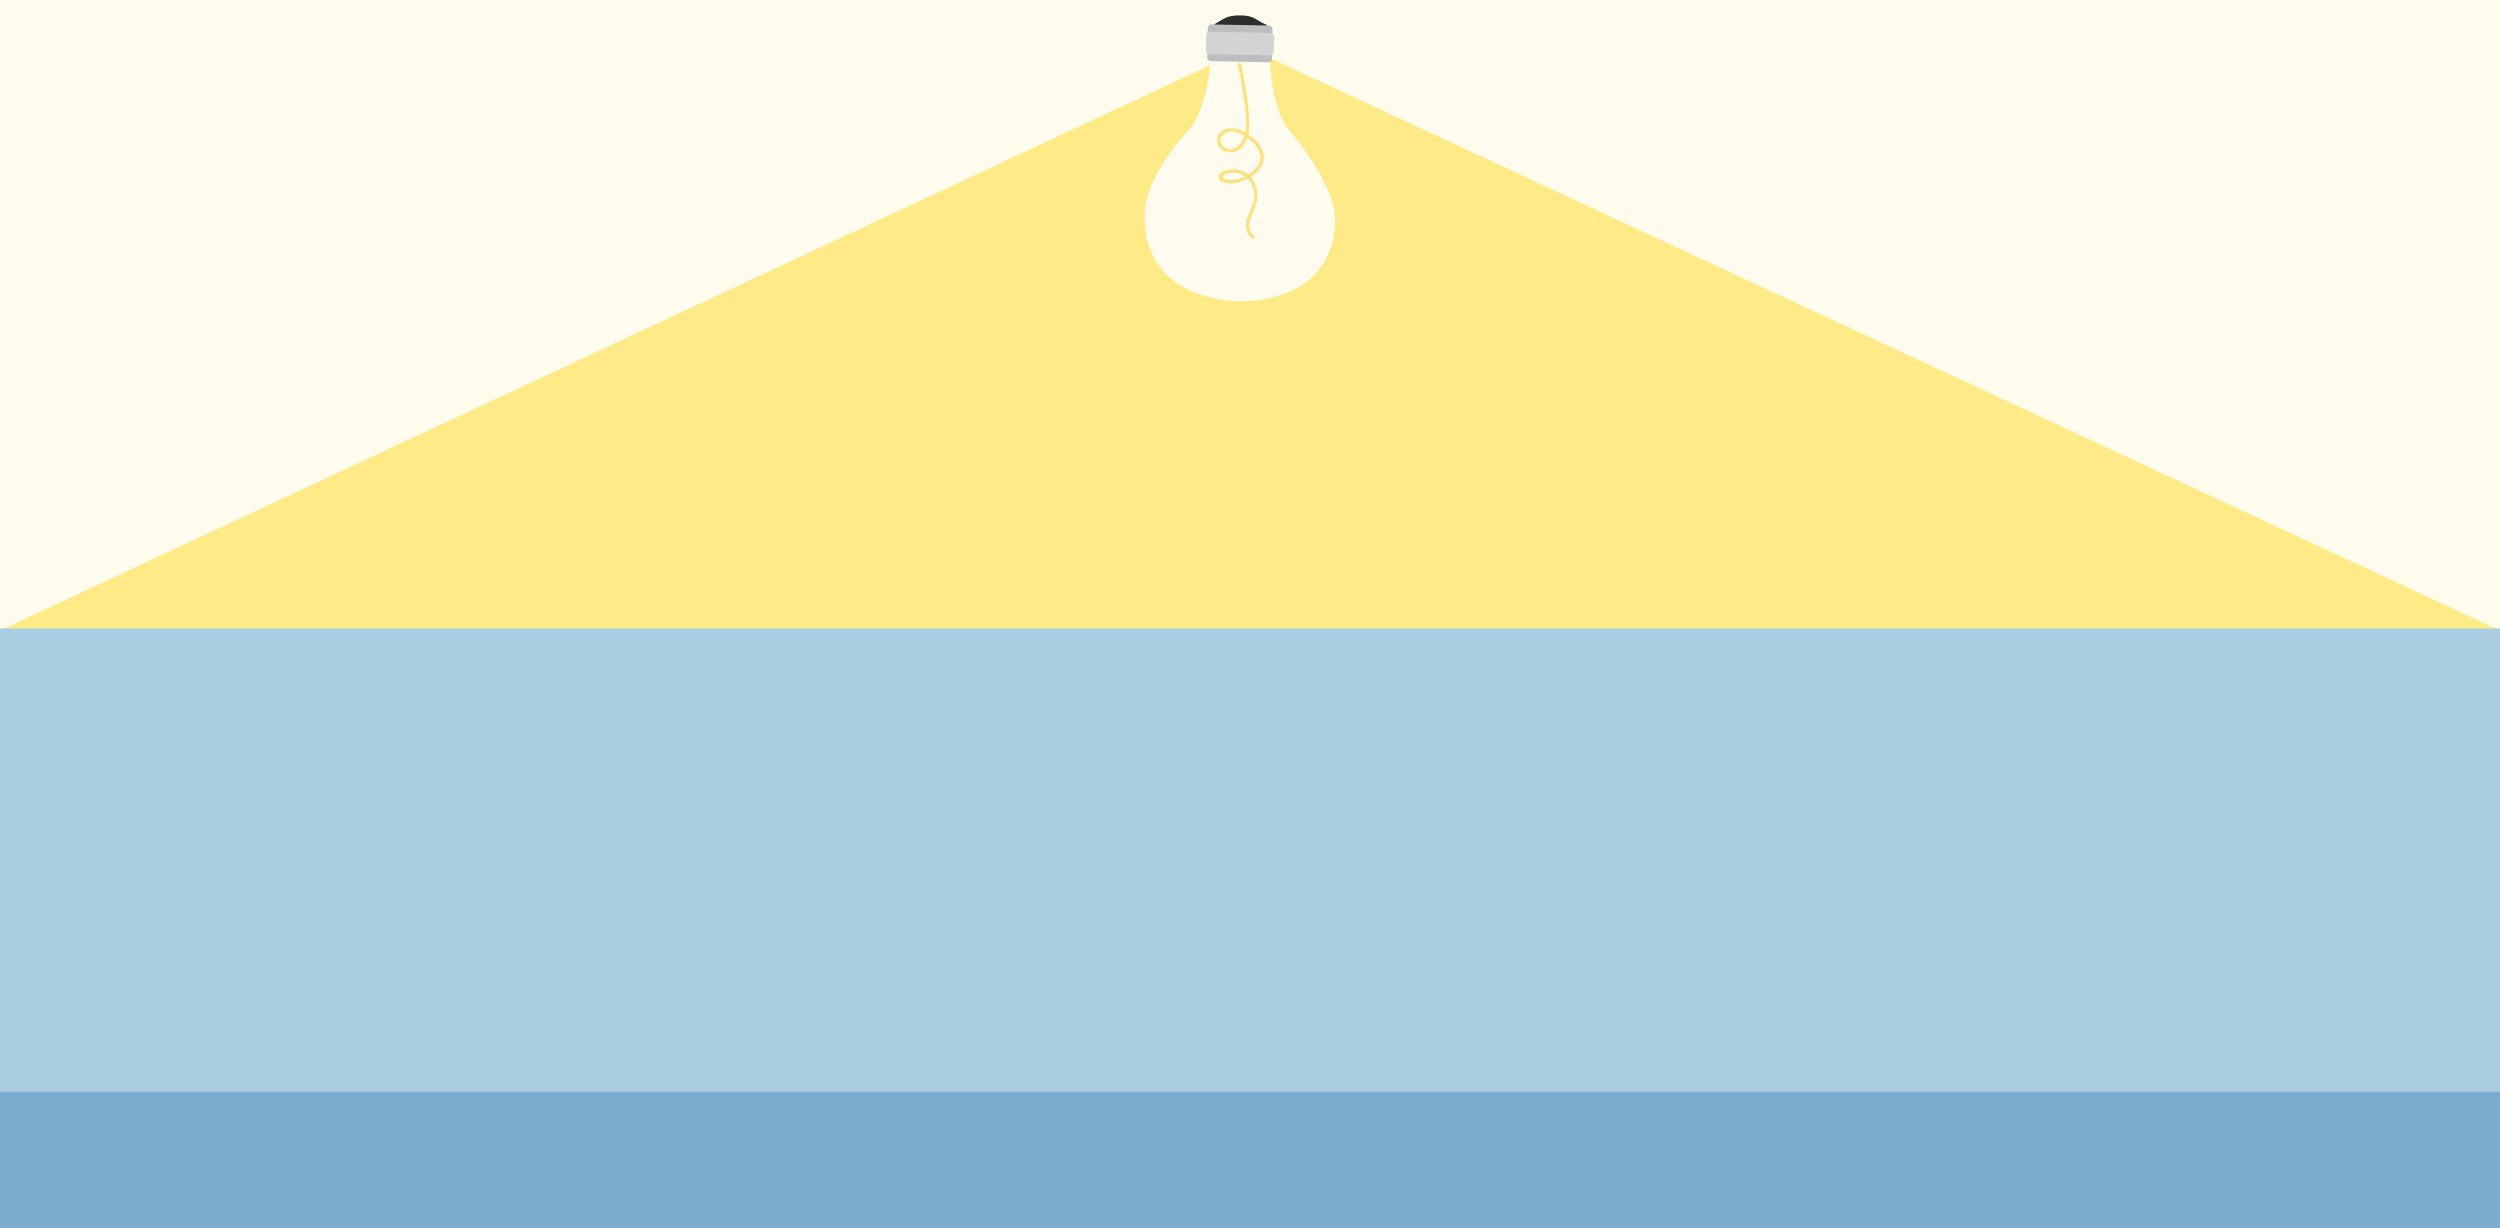 <?xml version="1.0" encoding="utf-8"?>
<!-- Generator: Adobe Illustrator 21.0.0, SVG Export Plug-In . SVG Version: 6.00 Build 0)  -->
<svg version="1.1" id="Layer_1" xmlns="http://www.w3.org/2000/svg" xmlns:xlink="http://www.w3.org/1999/xlink" x="0px" y="0px"
	 viewBox="0 0 3540.4 1738.8" style="enable-background:new 0 0 3540.4 1738.8;" xml:space="preserve">
<rect x="0" y="0" width="3540.4" height="1738.8" fill="#808080" stroke="none"/>
<style type="text/css">
	.st0{fill:#FFFCED;}
	.st1{fill:#FEEA87;}
	.st2{fill:#AACDE1;}
	.st3{fill:#7CACD0;}
	.st4{fill:#2D2D2D;}
	.st5{fill:#FFFCEF;}
	.st6{fill:#BCBEC0;}
	.st7{fill:#D1D3D4;}
	.st8{fill:#FCE27F;}
</style>
<title>background</title>
<g id="Layer_2">
	<g id="Layer_5">
		<rect x="0" class="st0" width="3540.4" height="894.6"/>
		<polygon class="st1" points="3540.4,893 0,893 1766.8,67.6 		"/>
		<rect x="0" y="890" class="st2" width="3540.4" height="848.8"/>
		<rect y="1546.1" class="st3" width="3540.4" height="192.7"/>
		<path class="st4" d="M1792.1,34.5c12.1,5.4-16,11.7-35.5,11.4s-45.1-7.2-35-12.7c12.5-6.8,16-11.7,35.5-11.4
			S1777.6,28,1792.1,34.5z"/>
		<path class="st5" d="M1890.8,312.5c0.7-38.8-37.4-95.5-65.5-128.6c-25.1-29.7-27.2-101.8-27.2-101.8c-7.1-37.3,5.2-40.1-18.1-43
			l-15.9-0.3l-6.3-0.1l-15.9-0.3c-29.1-0.6-14.7,8.5-26.7,42.1c0,0-4.8,73.6-31,102.3c-29.3,32.1-62.5,80.1-63.3,122.2
			c-1.4,72.9,48.7,117,129.5,121.5v0.1c1.1,0,2.1,0,3.2,0s2.1,0.1,3.2,0.1v-0.1C1837.6,425.3,1889.4,385.4,1890.8,312.5z"/>
		<path class="st6" d="M1715.5,34.6l81.7,1.6c2.8,0.1,5,2.3,4.9,5.1l-0.8,42c-0.1,2.8-2.3,5-5.1,4.9l-81.7-1.6
			c-2.8-0.1-5-2.3-4.9-5.1l0.8-42C1710.5,36.7,1712.7,34.5,1715.5,34.6z"/>
		<path class="st7" d="M1713.3,45l86.1,1.7c2.8,0.1,5,2.3,4.9,5.1l-0.4,21.7c-0.1,2.8-2.3,5-5.1,4.9l-86.1-1.7
			c-2.8-0.1-5-2.3-4.9-5.1l0.4-21.7C1708.2,47.1,1710.5,44.9,1713.3,45z"/>
		<path class="st8" d="M1753,91.5c3.2,15.8,6.3,31.7,8.5,47.7c2.2,15.8,4.9,33.4,1.9,49.3c-2.3,12.3-14.6,29.4-28.9,20.5
			c-6.2-3.8-8.3-11.5-3.4-17.3s13.1-6.6,20-4.5c12.8,3.8,27.4,15.4,32.4,28c6,15.2-6.9,27.2-19.2,33.8c-6.1,3.4-13,5.4-20,5.8
			c-3.4,0.2-6.9-0.2-10.2-1.1c-3.4-1.1-2.7-3.8-0.5-5.8c1.4-1.3,4-2,5.8-2.5c13.2-3.6,27.1,3.4,33.1,15.5c3.4,7,4.5,14.9,3.1,22.6
			c-1.5,8-5.7,15.1-8.5,22.6c-4,10.7-4.3,24.5,6.3,31.5c2.6,1.7,5-2.4,2.4-4.1c-8.1-5.3-7.4-16.4-4.7-24.5c3-8.9,8.1-16.9,9.4-26.4
			c2-15-4.2-31.5-17.9-38.8c-6.2-3.3-13.3-4.6-20.3-3.8c-5.5,0.7-15.8,3.6-16.6,10.4c-0.8,7.1,8.9,8.6,13.9,9
			c8.3,0.7,16.7-1.4,24.2-4.9c13.3-6.2,28.3-18.7,25.8-35s-19.1-29.6-33.5-35.6c-11.8-4.9-31-2.2-32.5,13.5
			c-1.4,14.6,16,22,27.7,16.4c19.2-9.2,18.5-34.2,17.3-52.1c-1.6-24.1-6.3-47.8-11-71.4C1757,87.2,1752.4,88.5,1753,91.5L1753,91.5z
			"/>
	</g>
</g>
</svg>
